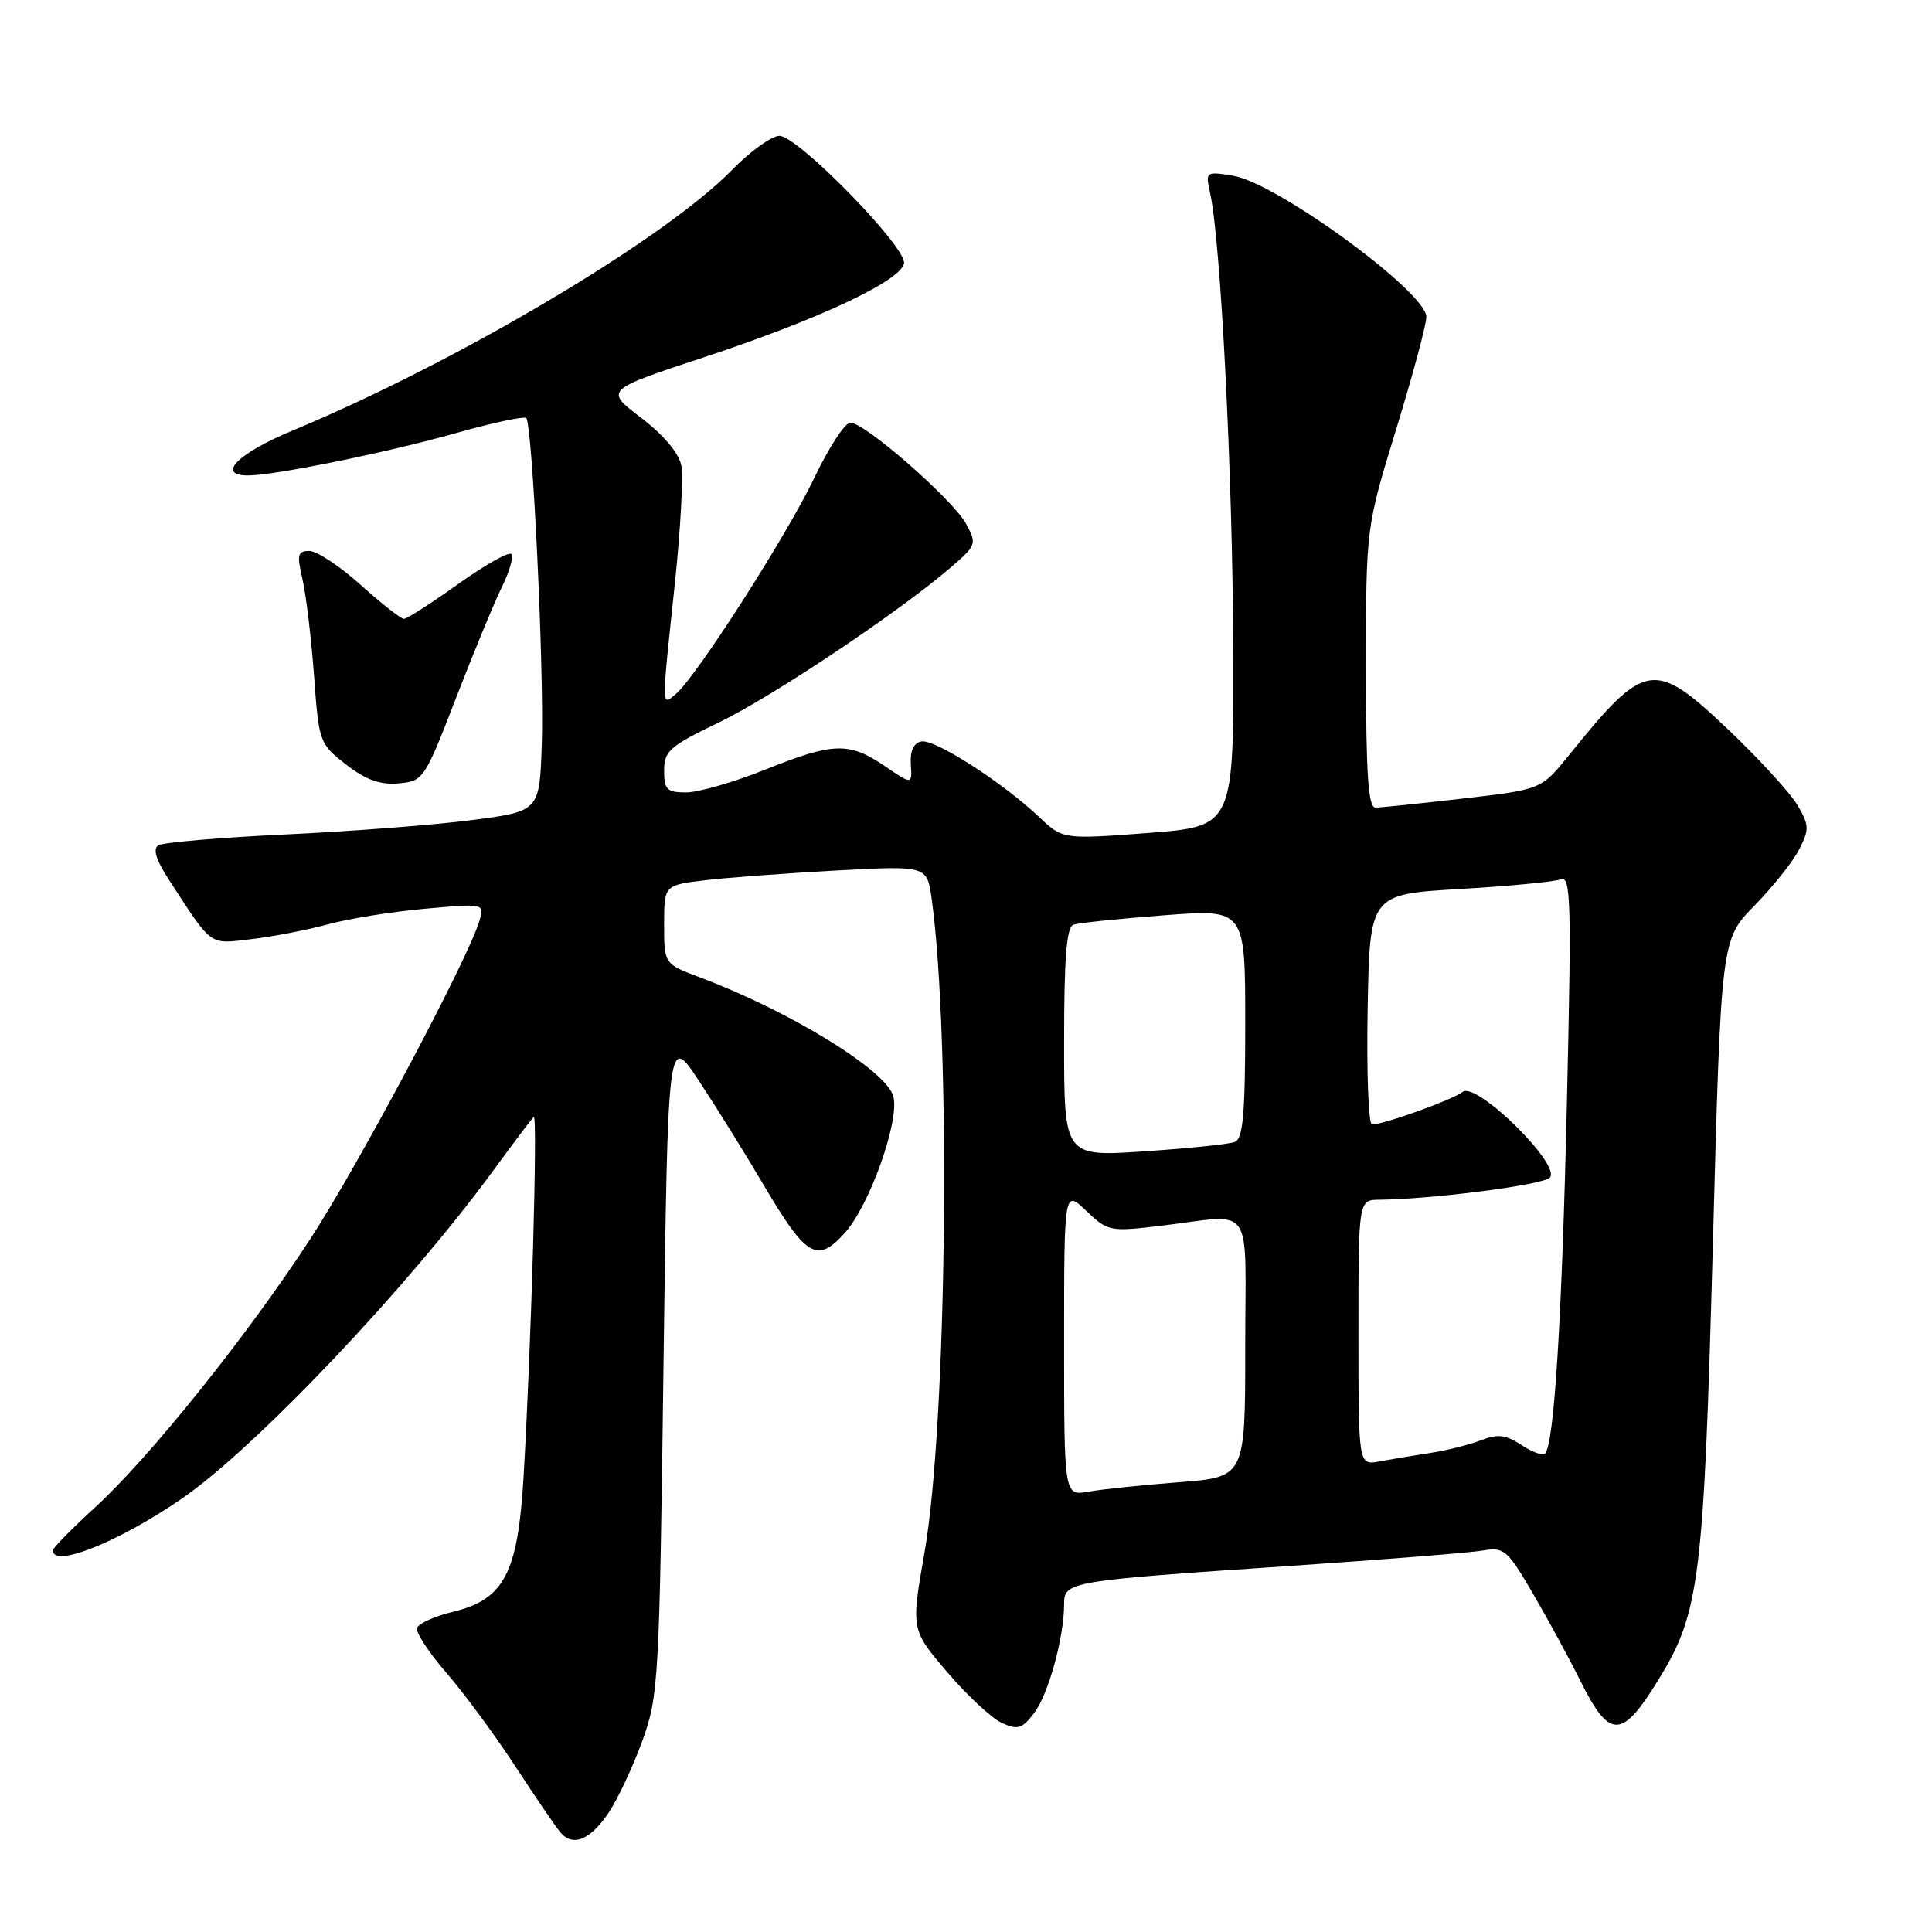 <?xml version="1.0" encoding="UTF-8" standalone="no"?>
<!DOCTYPE svg PUBLIC "-//W3C//DTD SVG 1.1//EN" "http://www.w3.org/Graphics/SVG/1.1/DTD/svg11.dtd" >
<svg xmlns="http://www.w3.org/2000/svg" xmlns:xlink="http://www.w3.org/1999/xlink" version="1.1" viewBox="0 0 256 256">
 <g >
 <path fill="currentColor"
d=" M 80.63 240.22 C 81.84 238.42 83.85 234.15 85.09 230.73 C 87.27 224.73 87.37 222.91 87.92 180.74 C 88.50 136.97 88.50 136.97 92.63 143.24 C 94.90 146.68 98.73 152.84 101.13 156.92 C 106.84 166.61 108.26 167.45 111.94 163.37 C 115.24 159.70 119.23 148.48 118.37 145.27 C 117.46 141.84 104.69 133.99 92.75 129.51 C 88.00 127.73 88.00 127.73 88.00 122.50 C 88.00 117.28 88.00 117.28 93.50 116.63 C 96.52 116.27 104.36 115.70 110.91 115.34 C 122.83 114.70 122.83 114.70 123.45 119.10 C 126.03 137.66 125.48 188.82 122.50 205.72 C 120.71 215.94 120.71 215.94 125.51 221.56 C 128.15 224.66 131.41 227.69 132.75 228.30 C 134.86 229.26 135.44 229.08 137.05 226.95 C 138.93 224.49 141.00 216.93 141.00 212.54 C 141.00 209.57 141.54 209.47 171.00 207.49 C 183.38 206.65 194.85 205.74 196.50 205.45 C 199.30 204.97 199.74 205.35 203.16 211.22 C 205.17 214.67 207.96 219.81 209.36 222.63 C 213.30 230.55 214.89 230.52 219.84 222.43 C 225.21 213.68 225.76 209.18 226.96 165.01 C 228.05 124.51 228.05 124.51 232.47 120.01 C 234.90 117.53 237.57 114.18 238.39 112.57 C 239.75 109.92 239.74 109.36 238.20 106.73 C 237.26 105.12 233.24 100.71 229.25 96.91 C 219.16 87.30 218.07 87.46 207.86 100.11 C 204.22 104.61 204.22 104.61 193.86 105.81 C 188.16 106.47 182.94 107.01 182.25 107.01 C 181.30 107.00 181.00 102.62 181.00 88.45 C 181.00 69.91 181.00 69.91 185.00 56.88 C 187.20 49.71 189.00 43.01 189.00 41.99 C 189.00 38.71 169.18 24.23 163.40 23.29 C 159.75 22.70 159.72 22.73 160.35 25.60 C 161.75 31.88 163.32 62.71 163.41 85.50 C 163.50 109.50 163.50 109.50 152.17 110.37 C 140.83 111.23 140.83 111.23 137.67 108.24 C 132.75 103.60 123.83 97.88 122.08 98.25 C 121.05 98.46 120.57 99.52 120.69 101.28 C 120.87 103.99 120.87 103.99 117.21 101.49 C 112.49 98.29 110.45 98.35 101.34 102.00 C 97.22 103.65 92.53 105.00 90.92 105.00 C 88.37 105.00 88.00 104.64 88.00 102.11 C 88.00 99.51 88.73 98.87 95.25 95.73 C 102.36 92.30 119.09 81.12 126.00 75.17 C 129.39 72.25 129.45 72.06 128.00 69.39 C 126.26 66.20 114.60 56.00 112.68 56.00 C 111.97 56.00 109.84 59.26 107.94 63.24 C 104.34 70.83 92.23 89.73 89.56 91.95 C 87.63 93.56 87.63 94.20 89.41 77.43 C 90.17 70.23 90.56 63.16 90.28 61.70 C 89.97 60.05 87.95 57.65 84.95 55.36 C 80.12 51.68 80.12 51.68 93.31 47.33 C 108.48 42.32 119.37 37.21 119.79 34.90 C 120.18 32.80 105.71 18.00 103.28 18.00 C 102.25 18.00 99.41 20.05 96.96 22.55 C 87.96 31.75 60.52 48.01 38.75 57.06 C 31.48 60.08 28.60 63.00 32.89 63.00 C 36.37 63.00 51.41 59.94 60.37 57.40 C 65.24 56.03 69.46 55.12 69.73 55.40 C 70.55 56.21 72.11 88.87 71.79 98.55 C 71.50 107.50 71.50 107.50 62.50 108.67 C 57.55 109.31 46.44 110.17 37.81 110.57 C 29.18 110.98 21.61 111.62 20.99 112.01 C 20.22 112.48 20.66 113.93 22.40 116.60 C 28.20 125.52 27.63 125.11 33.32 124.44 C 36.17 124.11 40.75 123.22 43.50 122.47 C 46.25 121.72 52.04 120.79 56.36 120.41 C 64.23 119.70 64.23 119.70 63.50 122.10 C 61.94 127.23 47.50 154.38 41.11 164.18 C 32.69 177.09 19.80 193.16 12.54 199.79 C 9.49 202.58 7.00 205.11 7.00 205.43 C 7.00 207.81 15.67 204.35 24.00 198.64 C 33.77 191.95 54.00 170.65 65.44 155.00 C 68.05 151.43 70.43 148.28 70.72 148.00 C 71.27 147.47 70.40 178.31 69.37 195.78 C 68.61 208.48 66.80 211.93 60.03 213.57 C 57.60 214.16 55.46 215.12 55.26 215.71 C 55.07 216.29 56.81 218.96 59.13 221.64 C 61.45 224.31 65.55 229.86 68.23 233.97 C 70.92 238.08 73.61 242.03 74.22 242.76 C 75.88 244.76 78.18 243.85 80.63 240.22 Z  M 60.42 92.50 C 62.76 86.45 65.50 79.82 66.51 77.76 C 67.53 75.71 68.08 73.75 67.75 73.41 C 67.41 73.08 64.24 74.87 60.69 77.40 C 57.15 79.93 53.92 82.00 53.52 82.00 C 53.12 82.00 50.54 79.97 47.79 77.50 C 45.04 75.03 41.98 73.00 41.00 73.00 C 39.44 73.00 39.32 73.49 40.08 76.75 C 40.56 78.81 41.24 84.55 41.61 89.50 C 42.25 98.34 42.32 98.55 45.85 101.30 C 48.48 103.34 50.35 104.01 52.81 103.80 C 56.10 103.51 56.25 103.29 60.42 92.50 Z  M 141.00 177.92 C 141.00 157.63 141.00 157.63 143.93 160.44 C 146.78 163.16 147.08 163.22 153.68 162.44 C 166.43 160.92 165.00 158.89 165.00 178.57 C 165.00 195.72 165.00 195.72 156.25 196.40 C 151.44 196.77 146.04 197.33 144.25 197.65 C 141.00 198.22 141.00 198.22 141.00 177.92 Z  M 180.00 176.58 C 180.00 159.00 180.00 159.00 182.75 158.97 C 189.82 158.90 204.38 157.02 205.35 156.05 C 206.97 154.43 195.63 143.26 193.81 144.68 C 192.49 145.72 183.37 149.00 181.80 149.00 C 181.33 149.00 181.07 142.14 181.22 133.75 C 181.50 118.50 181.50 118.50 193.39 117.80 C 199.93 117.42 205.97 116.84 206.80 116.52 C 208.15 116.00 208.24 119.36 207.62 146.22 C 206.96 174.90 205.93 191.41 204.72 192.62 C 204.42 192.92 203.01 192.40 201.58 191.46 C 199.50 190.10 198.44 189.98 196.24 190.84 C 194.73 191.43 191.70 192.19 189.50 192.53 C 187.30 192.86 184.26 193.37 182.75 193.65 C 180.00 194.16 180.00 194.16 180.00 176.58 Z  M 141.00 138.11 C 141.00 126.86 141.32 122.83 142.25 122.52 C 142.94 122.29 148.34 121.73 154.25 121.28 C 165.00 120.45 165.00 120.45 165.00 135.62 C 165.00 147.63 164.71 150.90 163.61 151.32 C 162.85 151.61 157.45 152.17 151.61 152.56 C 141.00 153.27 141.00 153.27 141.00 138.11 Z "/>
</g>
</svg>